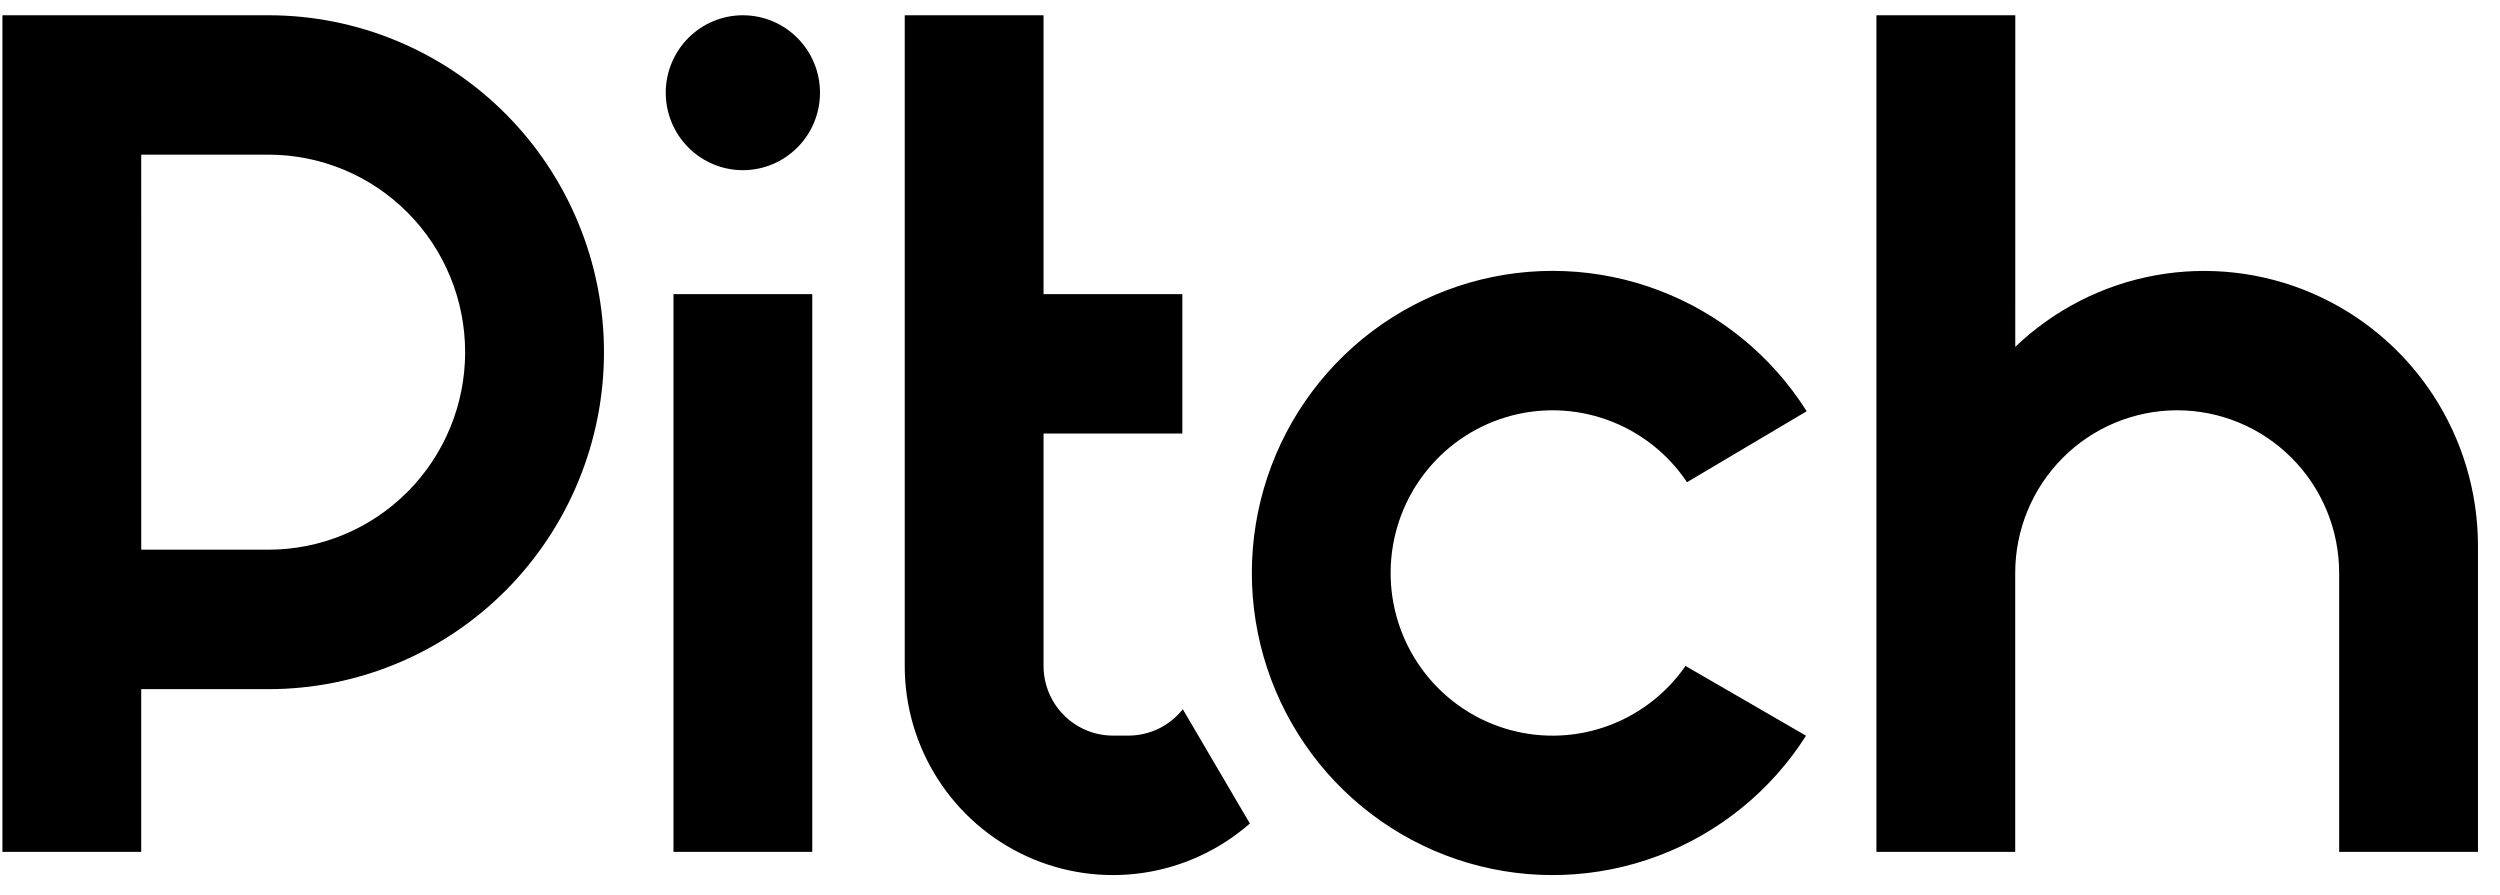 <svg width="95" height="34" viewBox="0 0 95 34" fill="none" xmlns="http://www.w3.org/2000/svg">
<g clip-path="url(#clip0_35_4180)">
<path d="M64.049 25.306C63.298 26.39 62.221 27.203 60.976 27.627C59.731 28.052 58.383 28.064 57.131 27.664C55.878 27.263 54.786 26.47 54.015 25.401C53.243 24.332 52.833 23.043 52.844 21.723C52.855 20.402 53.286 19.12 54.075 18.064C54.864 17.008 55.968 16.233 57.227 15.853C58.486 15.473 59.833 15.508 61.071 15.953C62.309 16.398 63.373 17.229 64.106 18.324L68.654 15.627C67.33 13.529 65.364 11.918 63.05 11.038C60.737 10.158 58.202 10.055 55.825 10.745C53.449 11.435 51.359 12.881 49.871 14.866C48.382 16.85 47.575 19.266 47.57 21.751C47.565 24.235 48.363 26.654 49.844 28.645C51.324 30.635 53.408 32.089 55.782 32.789C58.156 33.488 60.691 33.395 63.008 32.524C65.325 31.653 67.297 30.051 68.63 27.957L64.049 25.306ZM76.581 0.58H71.304V32.37H76.578V21.773C76.578 20.134 77.227 18.561 78.381 17.402C79.535 16.243 81.101 15.591 82.733 15.591C84.365 15.591 85.931 16.243 87.085 17.402C88.239 18.561 88.888 20.134 88.888 21.773V32.37H94.163V20.742C94.162 18.697 93.564 16.697 92.443 14.99C91.321 13.283 89.725 11.944 87.853 11.139C85.982 10.334 83.916 10.099 81.912 10.461C79.908 10.824 78.054 11.77 76.58 13.181L76.581 0.58ZM39.655 0.58H34.38V25.305C34.379 26.831 34.816 28.324 35.639 29.607C36.461 30.89 37.634 31.909 39.017 32.54C40.4 33.172 41.935 33.39 43.438 33.169C44.942 32.948 46.35 32.296 47.495 31.293L44.946 26.95C44.699 27.263 44.385 27.516 44.027 27.69C43.669 27.863 43.277 27.953 42.879 27.953H42.292C41.593 27.953 40.922 27.674 40.428 27.177C39.933 26.68 39.655 26.007 39.655 25.305V16.475H44.929V11.176H39.655V0.58ZM28.229 0.58C27.452 0.58 26.706 0.89 26.157 1.442C25.607 1.994 25.298 2.743 25.298 3.523C25.298 4.304 25.607 5.052 26.157 5.604C26.706 6.156 27.452 6.467 28.229 6.467C29.006 6.467 29.752 6.156 30.301 5.604C30.851 5.052 31.16 4.304 31.16 3.523C31.16 2.743 30.851 1.994 30.301 1.442C29.752 0.89 29.006 0.58 28.229 0.58ZM30.866 32.37V11.176H25.592V32.37H30.866Z" fill="black"/>
<path fill-rule="evenodd" clip-rule="evenodd" d="M0.092 32.37H5.366V26.188H10.202C11.876 26.188 13.534 25.857 15.081 25.213C16.628 24.57 18.033 23.627 19.217 22.438C20.401 21.249 21.34 19.837 21.98 18.284C22.621 16.73 22.951 15.065 22.951 13.384C22.951 11.703 22.621 10.037 21.98 8.484C21.34 6.931 20.401 5.519 19.217 4.33C18.033 3.141 16.628 2.198 15.081 1.554C13.534 0.911 11.876 0.58 10.202 0.58L0.092 0.58V32.37ZM5.366 5.877H10.202C12.184 5.877 14.085 6.667 15.486 8.075C16.888 9.483 17.675 11.392 17.675 13.383C17.675 15.373 16.888 17.282 15.486 18.69C14.085 20.098 12.184 20.888 10.202 20.888H5.367L5.366 5.877Z" fill="black"/>
</g>
<defs>
<clipPath id="clip0_35_4180">
<rect width="94.076" height="32.926" fill="white" transform="translate(0.092 0.58)"/>
</clipPath>
</defs>
</svg>
